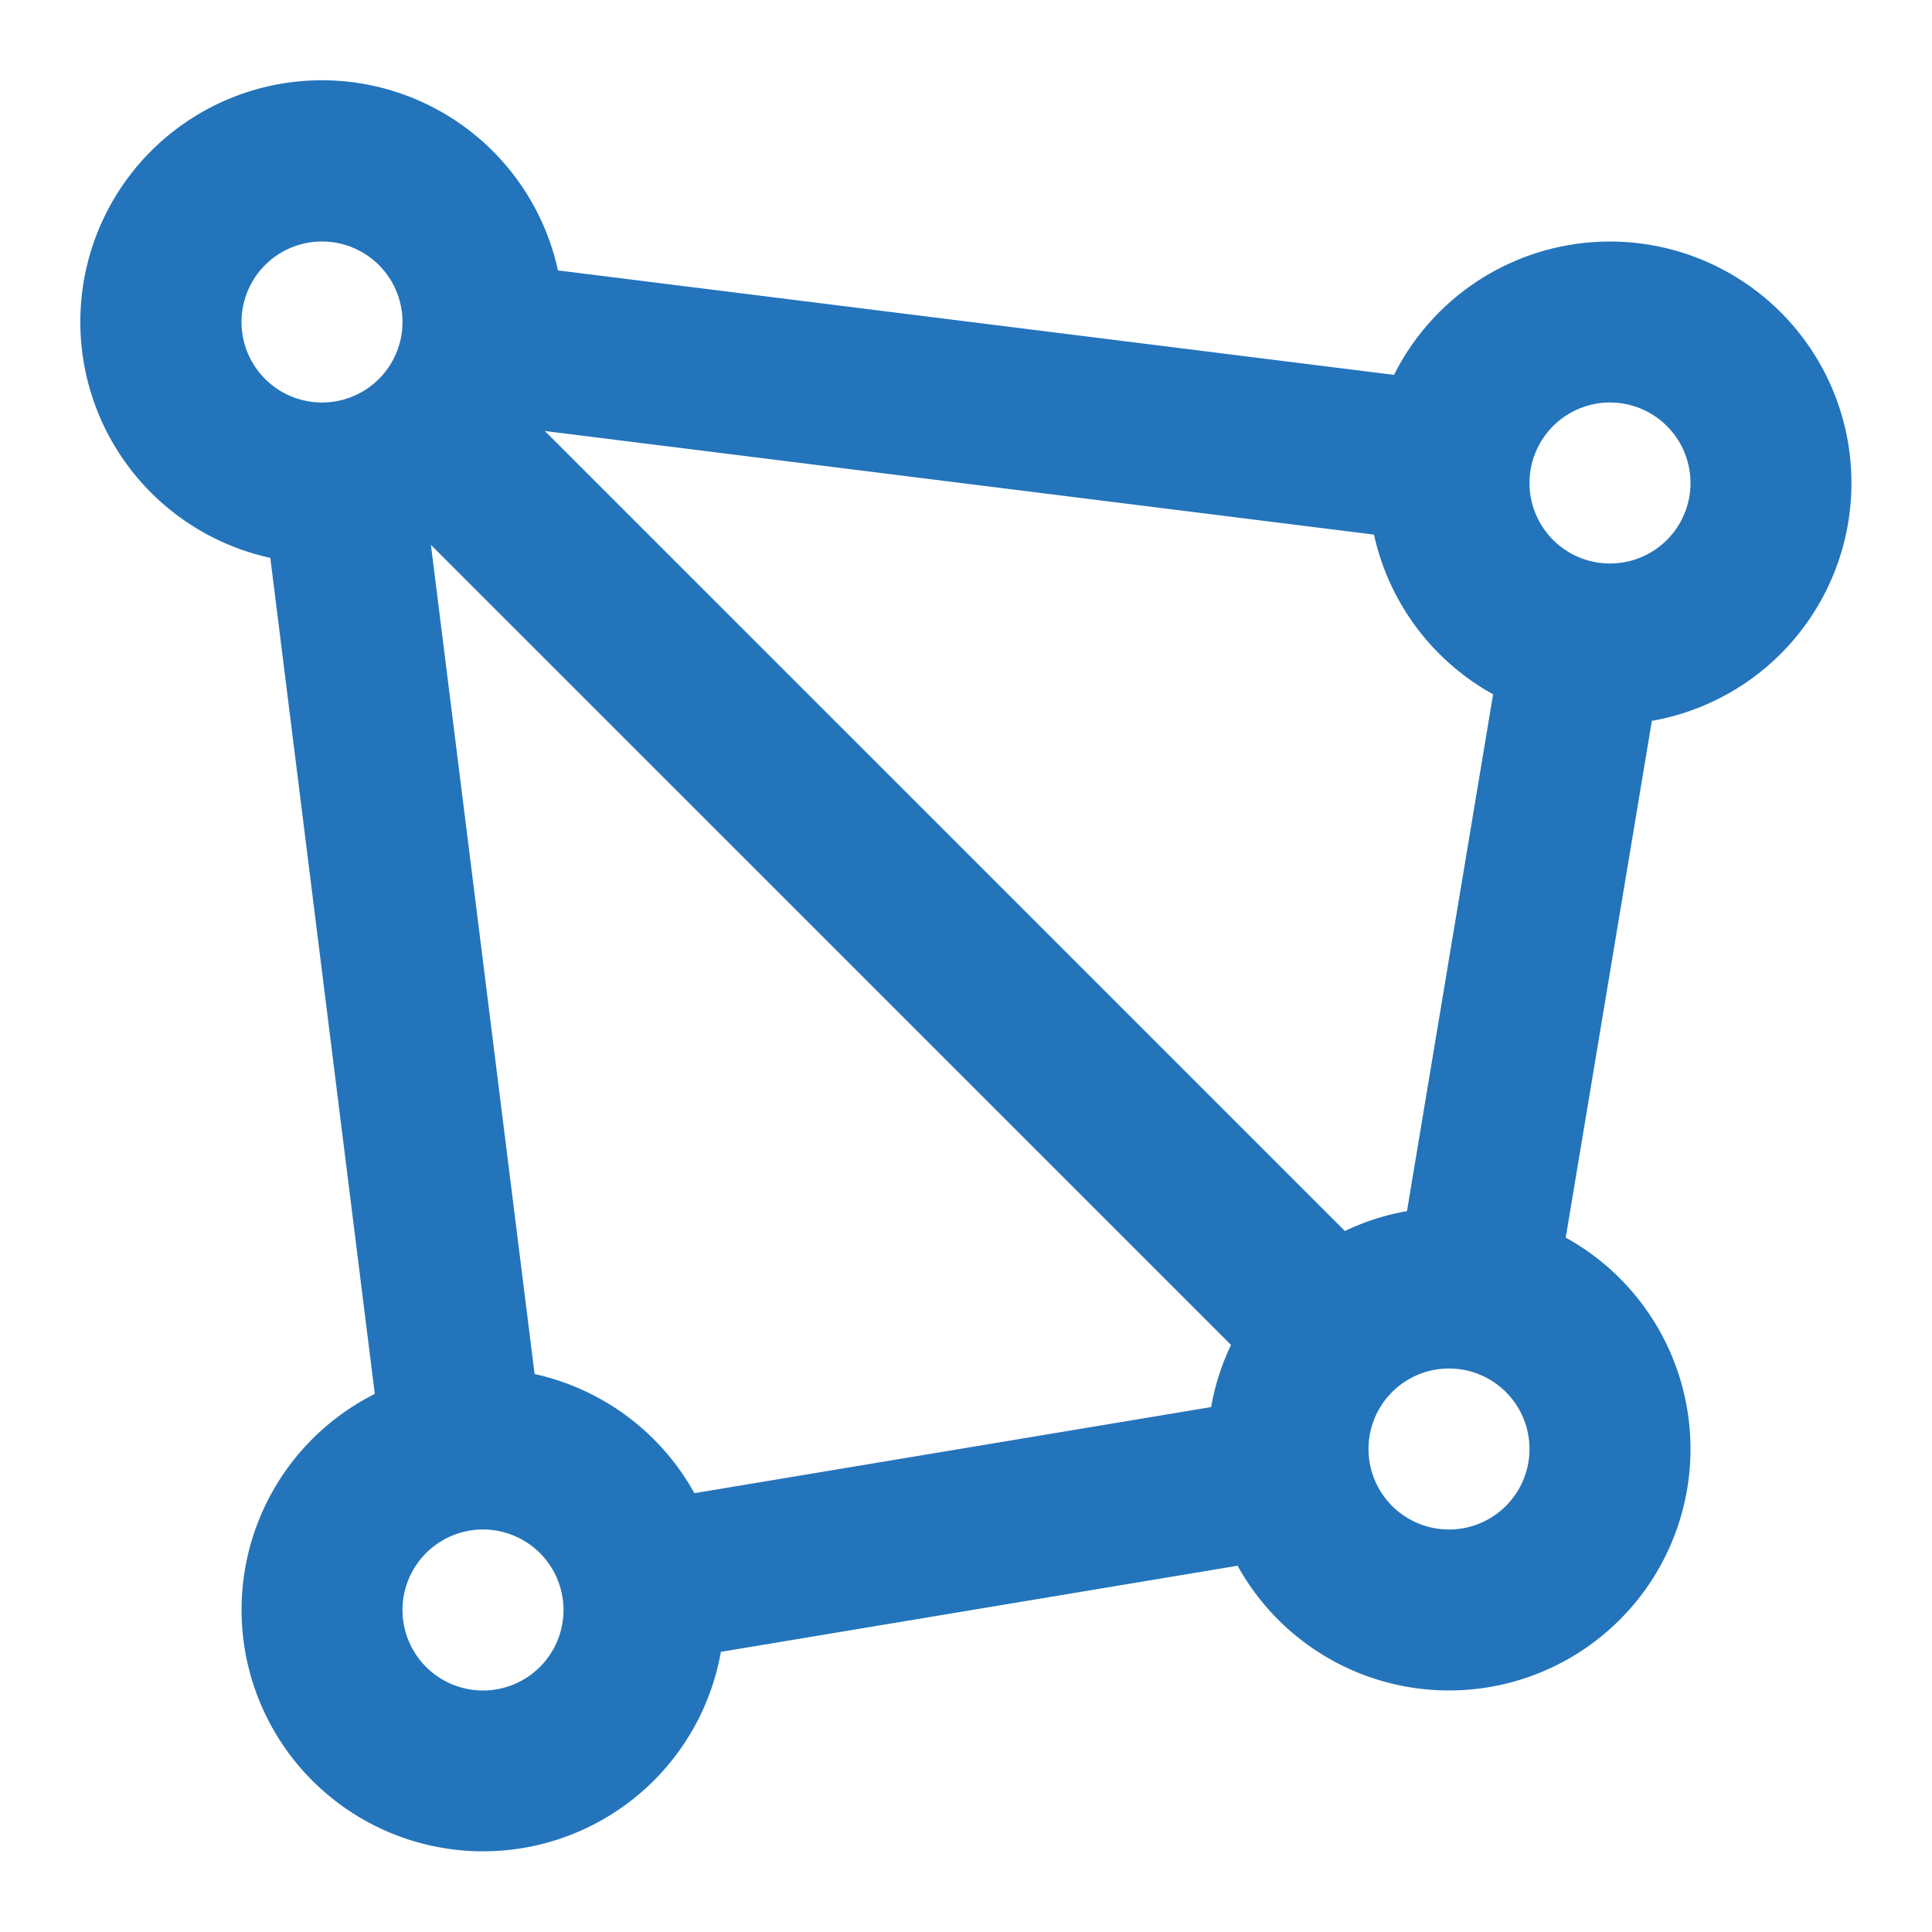 <svg xmlns="http://www.w3.org/2000/svg" fill="none" viewBox="0 0 24 24"><path fill="#2374bb" fill-rule="evenodd" d="M6.931 3.359A3.001 3.001 0 1 0 3.358 6.93l1.298 10.386a3 3 0 1 0 4.299 3.204l6.419-1.07A3 3 0 0 0 21 18a3 3 0 0 0-1.55-2.626l1.07-6.419a3 3 0 1 0-3.203-4.298L6.93 3.359Zm10.547 11.686 1.07-6.42a3.005 3.005 0 0 1-1.48-1.984l-10.3-1.287 9.939 9.938c.24-.115.5-.2.771-.247Zm-2.433 2.434c.048-.272.132-.531.247-.772L5.353 6.769l1.288 10.3a3.005 3.005 0 0 1 1.985 1.48l6.42-1.07ZM21 6a1 1 0 1 1-2 0 1 1 0 0 1 2 0ZM4 5a1 1 0 1 0 0-2 1 1 0 0 0 0 2Zm15 13a1 1 0 1 1-2 0 1 1 0 0 1 2 0ZM6 21a1 1 0 1 0 0-2 1 1 0 0 0 0 2Z" clip-rule="evenodd"/></svg>